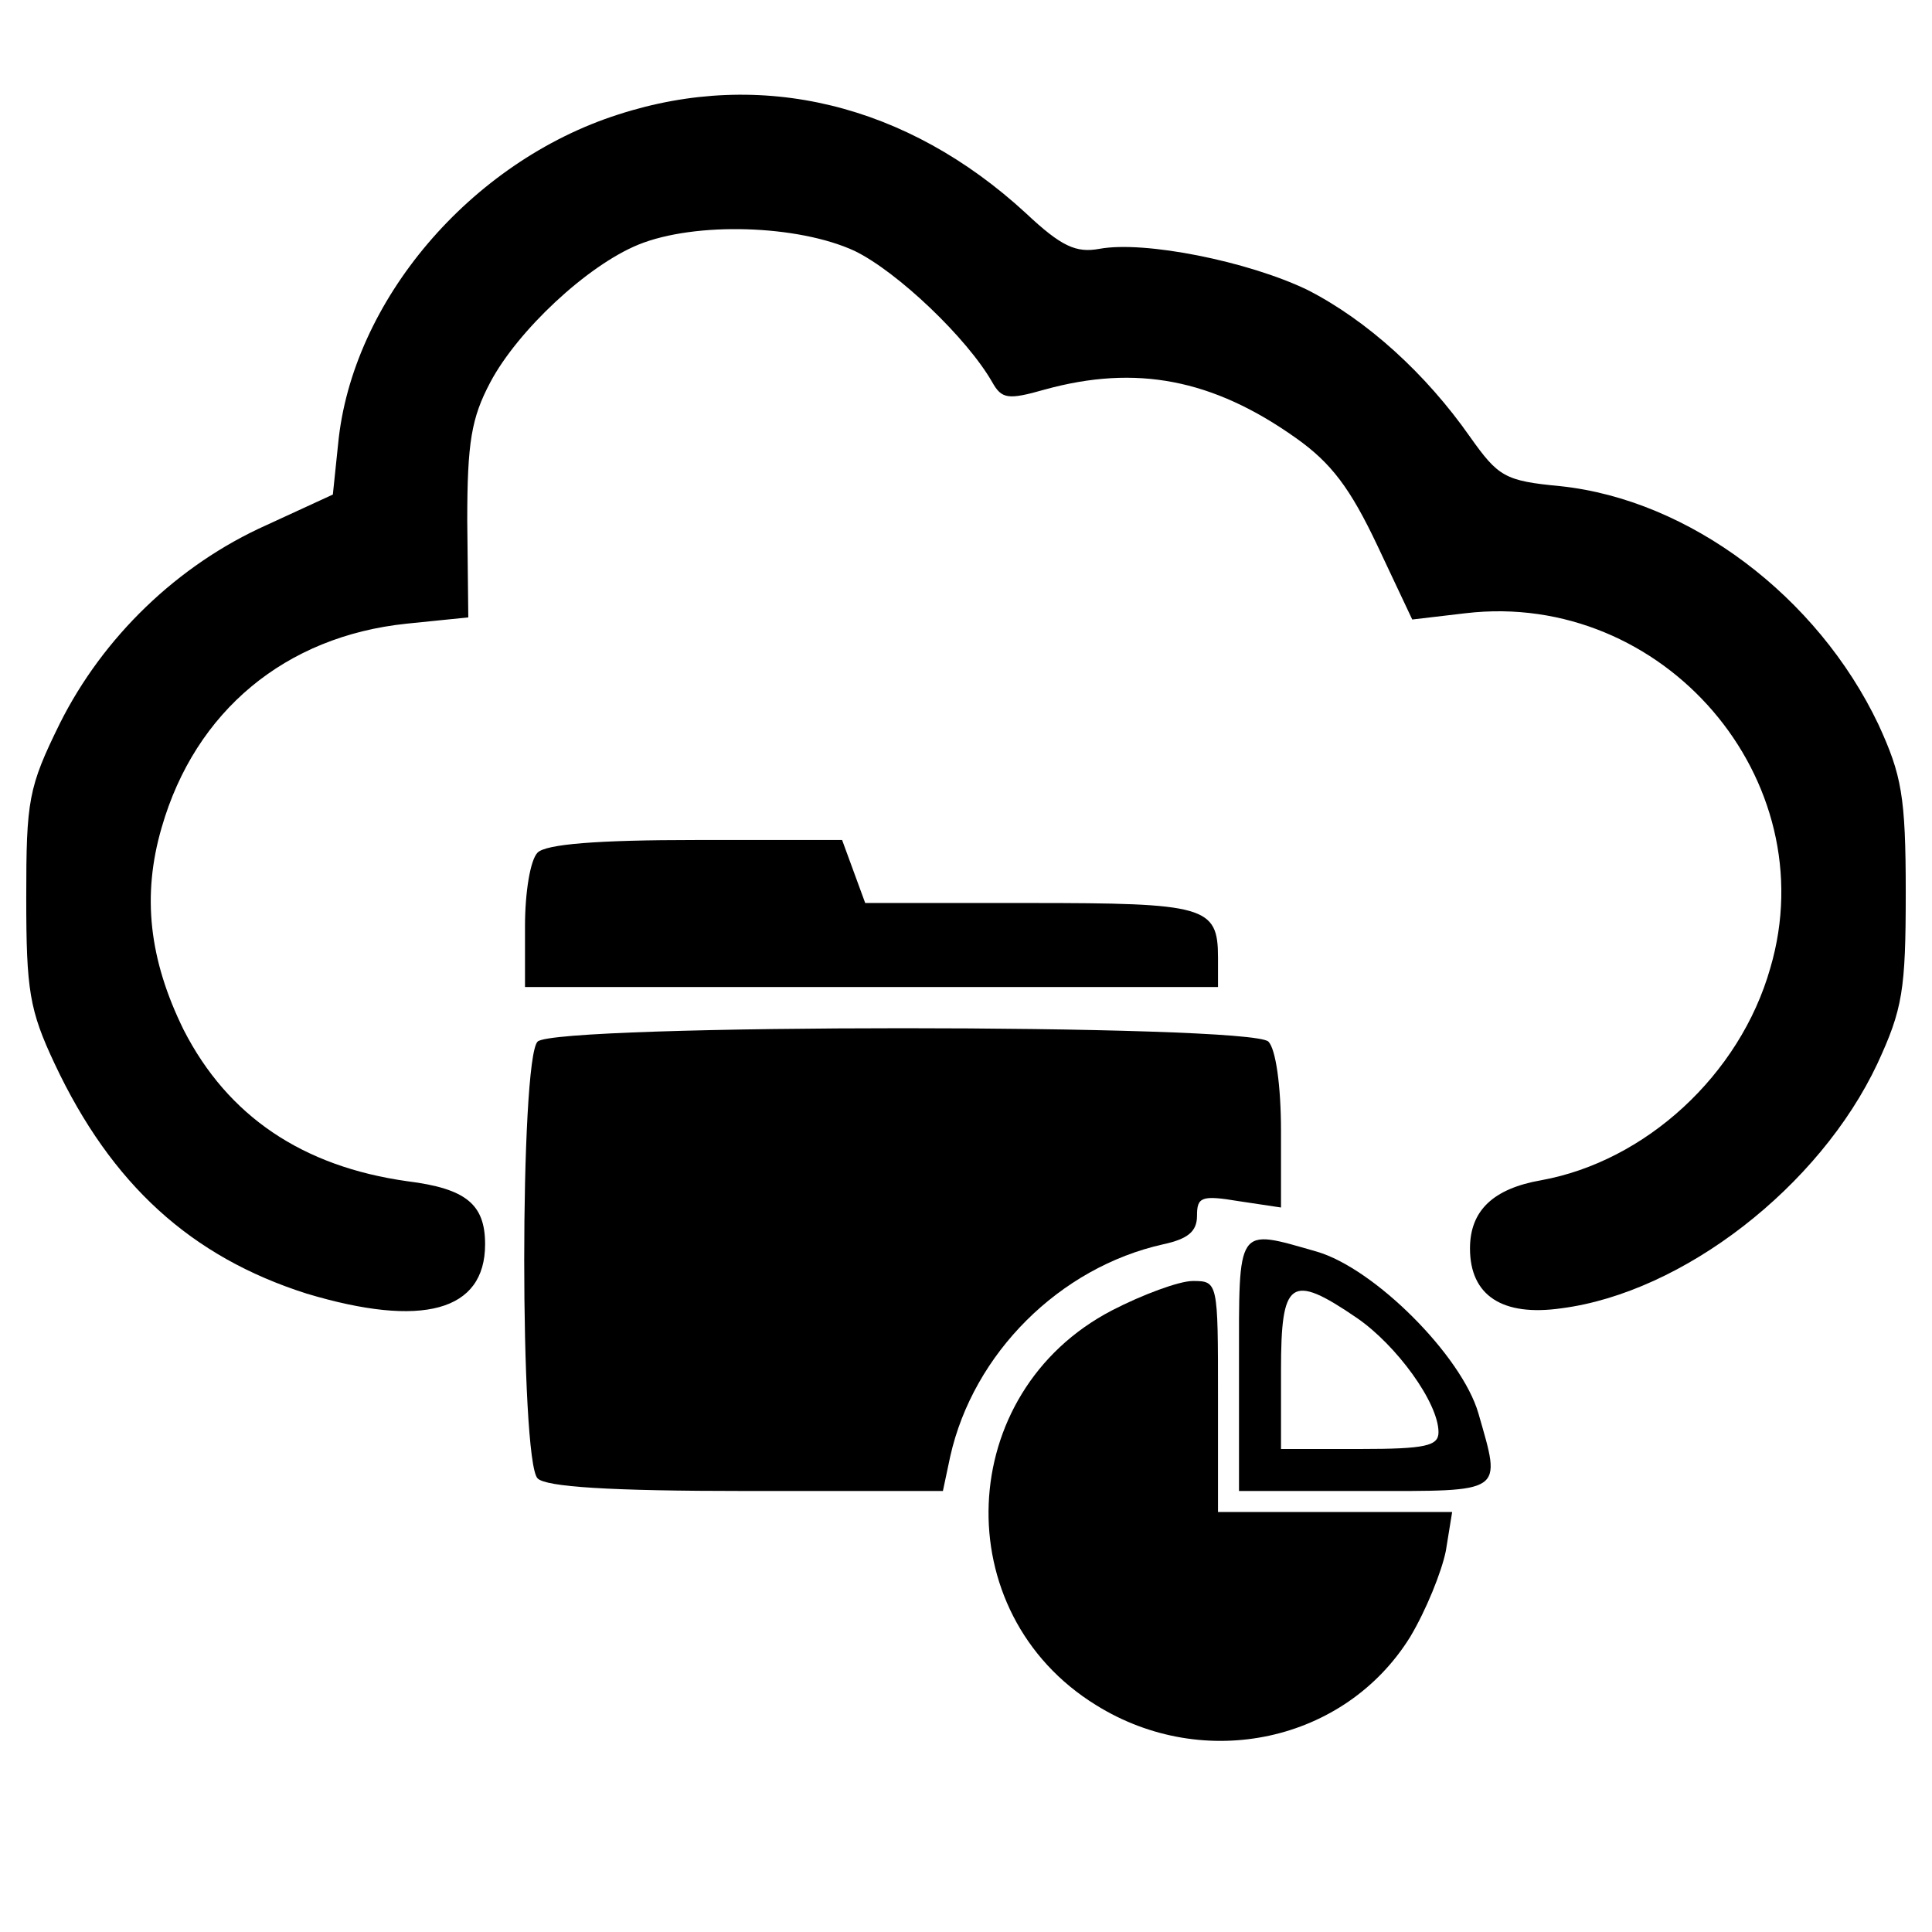<?xml version="1.0" standalone="no"?>
<!DOCTYPE svg PUBLIC "-//W3C//DTD SVG 20010904//EN"
 "http://www.w3.org/TR/2001/REC-SVG-20010904/DTD/svg10.dtd">
<svg version="1.0" xmlns="http://www.w3.org/2000/svg"
 width="184pt" height="184pt" viewBox="0 0 184 184"
 preserveAspectRatio="xMidYMid meet">
<g transform="translate(0,184) scale(0.1,-0.1)"
fill="#000000" stroke="none">
<path d="M589 1731 c-141 -45 -254 -178 -267 -314 l-5 -48 -63 -29 c-85 -38
-156 -107 -197 -189 -30 -61 -32 -73 -32 -166 0 -88 3 -107 27 -158 54 -115
130 -184 240 -219 110 -33 170 -17 170 47 0 38 -18 53 -74 60 -100 14 -171 62
-213 144 -33 67 -40 128 -21 193 32 111 118 182 233 194 l59 6 -1 92 c0 75 4
98 22 132 26 49 92 111 141 131 54 22 152 19 206 -6 41 -20 107 -83 131 -125
9 -16 15 -17 50 -7 87 24 160 10 239 -46 34 -24 52 -48 78 -103 l33 -70 51 6
c188 22 343 -158 290 -338 -29 -102 -119 -184 -218 -202 -46 -8 -68 -29 -68
-65 0 -45 31 -65 87 -57 116 15 246 116 301 233 24 52 27 70 27 163 0 92 -4
112 -26 160 -58 122 -180 214 -303 227 -53 5 -59 9 -86 47 -42 60 -98 111
-155 140 -56 27 -155 47 -198 39 -22 -4 -36 2 -70 34 -113 104 -252 138 -388
94z"/>
<path d="M512 1028 c-7 -7 -12 -38 -12 -70 l0 -58 330 0 330 0 0 28 c0 49 -12
52 -180 52 l-156 0 -11 30 -11 30 -139 0 c-95 0 -143 -4 -151 -12z"/>
<path d="M512 848 c-17 -17 -17 -399 0 -416 8 -8 67 -12 199 -12 l187 0 7 33
c22 98 104 180 203 202 23 5 32 12 32 27 0 18 4 20 40 14 l40 -6 0 73 c0 43
-5 78 -12 85 -17 17 -679 17 -696 0z"/>
<path d="M1180 540 l0 -120 120 0 c134 0 130 -3 108 74 -16 55 -99 138 -154
154 -77 22 -74 26 -74 -108z m112 45 c38 -26 78 -81 78 -109 0 -13 -12 -16
-75 -16 l-75 0 0 75 c0 86 9 93 72 50z"/>
<path d="M1059 592 c-150 -78 -158 -288 -15 -376 103 -64 237 -35 299 65 15
25 30 62 34 82 l6 37 -112 0 -111 0 0 110 c0 109 0 110 -24 110 -13 0 -48 -13
-77 -28z"/>
</g>
</svg>
